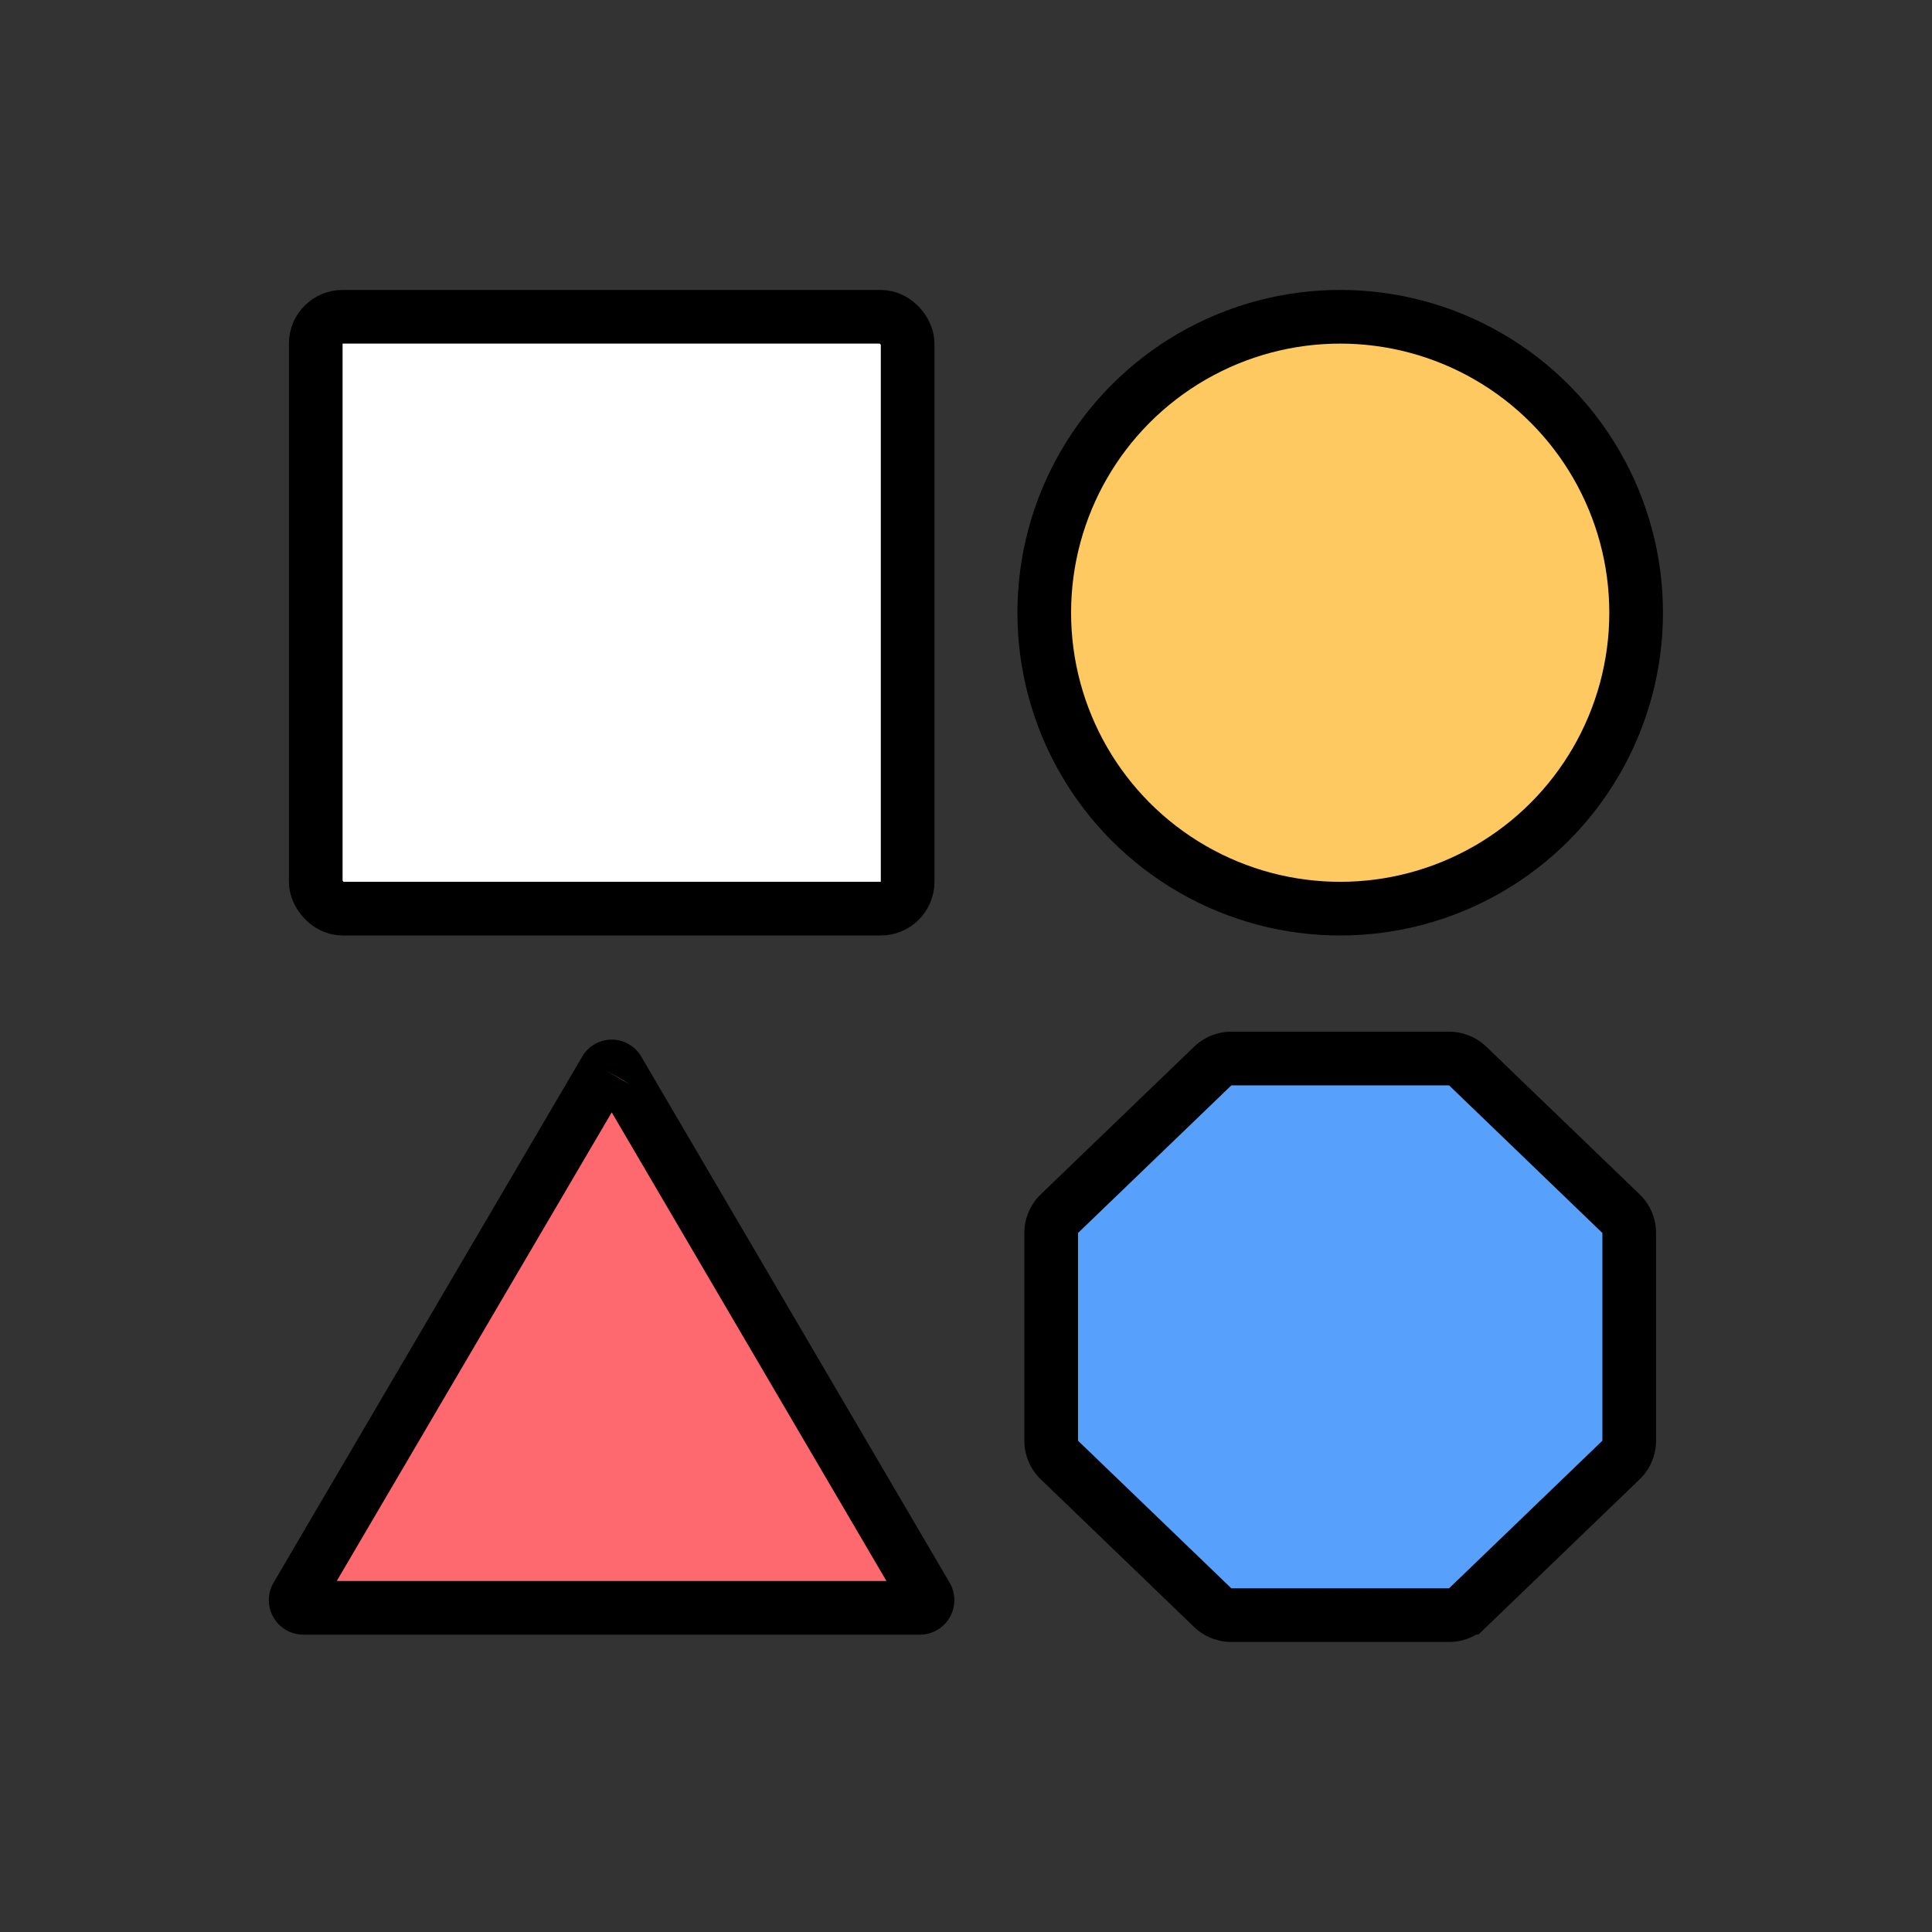 <svg xmlns="http://www.w3.org/2000/svg" width="72" height="72" viewBox="0 0 72 72">
  <rect x="0" y="0" width="72" height="72" fill="#333333" stroke="none"/>
  <g id="그룹_116319" data-name="그룹 116319" transform="translate(16110 -6783)">
    <rect id="사각형_22355" data-name="사각형 22355" width="72" height="72" transform="translate(-16110 6783)" fill="none"/>
    <g id="그룹_116270" data-name="그룹 116270" transform="translate(-16098.976 6794.805)">
      <rect id="사각형_22354" data-name="사각형 22354" width="22.058" height="22.058" rx="1" transform="translate(0.743)" fill="#fff" stroke="#000" stroke-width="2"/>
      <circle id="타원_806" data-name="타원 806" cx="11.029" cy="11.029" r="11.029" transform="translate(27.892)" fill="#fec961" stroke="#000" stroke-width="2"/>
      <path id="다각형_32" data-name="다각형 32" d="M14.829,0a1,1,0,0,1,.694.28l5.712,5.5a1,1,0,0,1,.306.72v7.742a1,1,0,0,1-.306.72l-5.712,5.5a1,1,0,0,1-.694.28H6.712a1,1,0,0,1-.694-.28l-5.712-5.5A1,1,0,0,1,0,14.242V6.5a1,1,0,0,1,.306-.72L6.019.28A1,1,0,0,1,6.712,0Z" transform="translate(28.151 27.644)" fill="#57a0fc" stroke="#000" stroke-width="2"/>
      <g id="그룹_116268" data-name="그룹 116268" transform="translate(0 27.938)">
        <g id="그룹_116269" data-name="그룹 116269" transform="translate(0 0)">
          <path id="패스_42700" data-name="패스 42700" d="M12.037.638l-11.5,19.6a.288.288,0,0,0,.236.438H23.768A.288.288,0,0,0,24,20.239L12.51.638a.272.272,0,0,0-.473,0" transform="translate(-0.5 -0.5)" fill="#fe696f" stroke="#000" stroke-width="2"/>
        </g>
      </g>
    </g>
  </g>
</svg>

